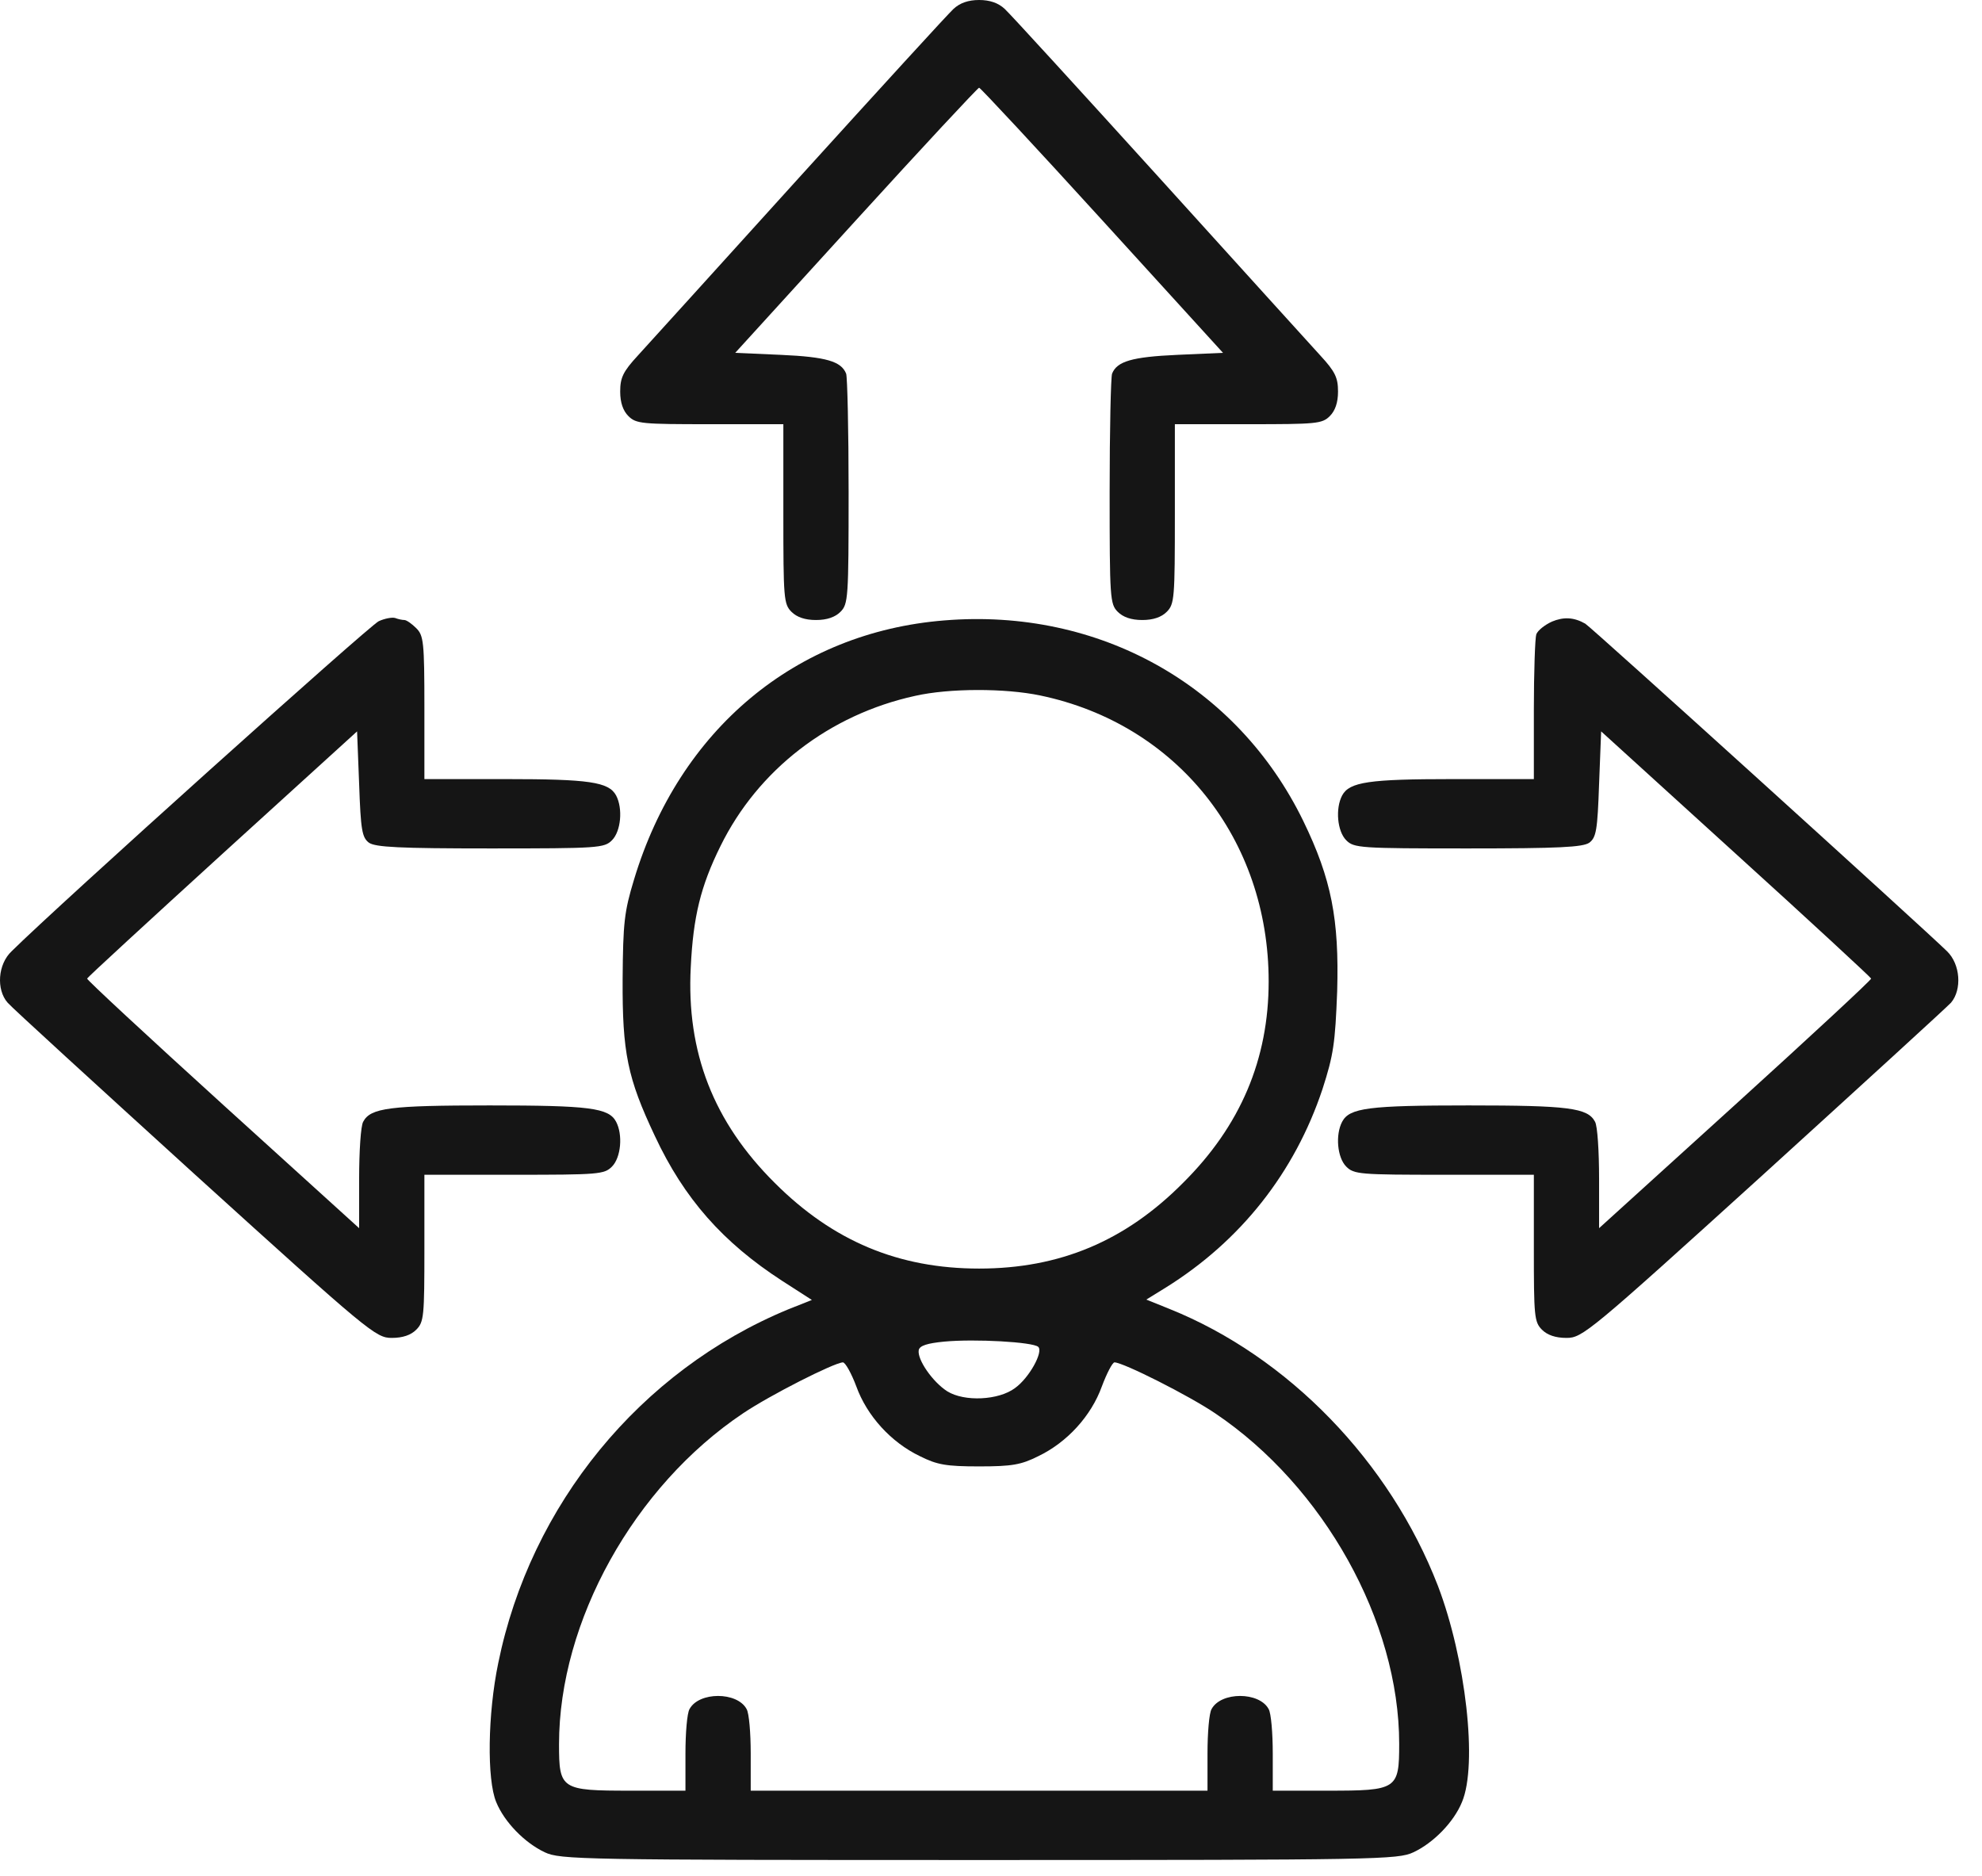 <svg width="56" height="53" viewBox="0 0 56 53" fill="none" xmlns="http://www.w3.org/2000/svg">
<path d="M26.938 0.254C26.777 0.403 24.829 2.535 22.582 5.013C20.347 7.479 18.296 9.749 18.019 10.048C17.604 10.498 17.523 10.671 17.523 11.062C17.523 11.374 17.604 11.604 17.754 11.754C17.973 11.973 18.134 11.984 20.059 11.984H22.133V14.52C22.133 16.905 22.144 17.066 22.363 17.285C22.513 17.435 22.744 17.516 23.055 17.516C23.366 17.516 23.596 17.435 23.746 17.285C23.965 17.066 23.977 16.905 23.977 13.897C23.977 12.157 23.942 10.648 23.907 10.556C23.769 10.21 23.354 10.083 22.064 10.025L20.773 9.968L24.184 6.223C26.062 4.16 27.63 2.478 27.664 2.478C27.699 2.478 29.266 4.16 31.144 6.223L34.555 9.968L33.264 10.025C31.974 10.083 31.559 10.21 31.421 10.556C31.386 10.648 31.352 12.157 31.352 13.897C31.352 16.905 31.363 17.066 31.582 17.285C31.732 17.435 31.962 17.516 32.273 17.516C32.585 17.516 32.815 17.435 32.965 17.285C33.184 17.066 33.195 16.905 33.195 14.52V11.984H35.27C37.194 11.984 37.355 11.973 37.574 11.754C37.724 11.604 37.805 11.374 37.805 11.062C37.805 10.671 37.724 10.498 37.309 10.048C37.033 9.749 34.981 7.479 32.746 5.013C30.499 2.535 28.551 0.403 28.39 0.254C28.206 0.081 27.964 0 27.664 0C27.364 0 27.122 0.081 26.938 0.254Z" fill="#151515"/>
<path d="M10.7 17.55C10.458 17.654 1.643 25.57 0.329 26.873C-0.063 27.241 -0.109 27.956 0.214 28.325C0.317 28.451 2.703 30.629 5.503 33.176C10.435 37.647 10.619 37.797 11.069 37.797C11.38 37.797 11.61 37.716 11.76 37.566C11.979 37.347 11.991 37.186 11.991 35.262V33.188H14.526C16.911 33.188 17.073 33.176 17.291 32.957C17.545 32.703 17.603 32.058 17.407 31.689C17.199 31.298 16.658 31.229 13.834 31.229C11.011 31.229 10.47 31.298 10.262 31.689C10.193 31.805 10.147 32.531 10.147 33.303V34.697L6.298 31.206C4.178 29.281 2.449 27.679 2.461 27.645C2.472 27.61 4.201 26.02 6.287 24.119L10.089 20.662L10.147 22.148C10.193 23.45 10.228 23.658 10.424 23.807C10.608 23.934 11.276 23.969 13.857 23.969C16.911 23.969 17.073 23.957 17.291 23.738C17.545 23.485 17.603 22.84 17.407 22.471C17.199 22.09 16.646 22.01 14.284 22.01H11.991V19.993C11.991 18.126 11.968 17.953 11.76 17.746C11.633 17.619 11.484 17.516 11.426 17.516C11.368 17.516 11.253 17.493 11.161 17.458C11.08 17.435 10.873 17.47 10.7 17.55Z" fill="#151515"/>
<path d="M26.684 17.527C22.49 17.861 19.194 20.604 17.915 24.845C17.638 25.755 17.604 26.066 17.592 27.656C17.581 29.742 17.73 30.456 18.503 32.093C19.332 33.867 20.427 35.1 22.098 36.184L22.939 36.725L22.271 36.99C18.088 38.719 14.988 42.51 14.078 46.981C13.778 48.422 13.755 50.277 14.02 50.91C14.25 51.475 14.827 52.063 15.391 52.328C15.829 52.535 16.405 52.547 27.664 52.547C38.922 52.547 39.498 52.535 39.936 52.328C40.501 52.063 41.077 51.475 41.307 50.91C41.757 49.85 41.411 46.854 40.628 44.803C39.268 41.288 36.398 38.327 33.045 36.979L32.388 36.714L32.93 36.38C35.062 35.054 36.583 33.118 37.366 30.768C37.678 29.8 37.724 29.477 37.781 28.002C37.839 25.974 37.62 24.833 36.825 23.197C34.958 19.359 31.052 17.17 26.684 17.527ZM29.392 19.648C33.253 20.454 35.845 23.704 35.845 27.725C35.845 29.926 35.05 31.805 33.425 33.418C31.789 35.066 29.934 35.838 27.664 35.838C25.394 35.838 23.538 35.066 21.89 33.418C20.162 31.701 19.39 29.73 19.517 27.322C19.586 25.905 19.793 25.04 20.358 23.9C21.418 21.745 23.435 20.189 25.855 19.659C26.823 19.44 28.401 19.44 29.392 19.648ZM29.335 38.05C29.484 38.189 29.081 38.926 28.678 39.214C28.217 39.56 27.249 39.606 26.765 39.306C26.35 39.041 25.912 38.408 25.958 38.143C25.981 38.016 26.2 37.947 26.684 37.901C27.549 37.82 29.185 37.912 29.335 38.05ZM24.195 39.168C24.495 39.998 25.175 40.747 25.993 41.139C26.477 41.381 26.73 41.427 27.664 41.427C28.597 41.427 28.851 41.381 29.335 41.139C30.153 40.747 30.833 39.998 31.132 39.168C31.27 38.799 31.432 38.488 31.489 38.488C31.732 38.488 33.587 39.422 34.336 39.929C37.401 41.991 39.533 45.806 39.533 49.263C39.533 50.553 39.475 50.588 37.516 50.588H35.961V49.539C35.961 48.963 35.914 48.398 35.845 48.283C35.58 47.788 34.497 47.788 34.232 48.283C34.163 48.398 34.117 48.963 34.117 49.539V50.588H27.664H21.211V49.539C21.211 48.963 21.165 48.398 21.095 48.283C20.83 47.788 19.747 47.788 19.482 48.283C19.413 48.398 19.367 48.963 19.367 49.539V50.588H17.811C15.852 50.588 15.795 50.553 15.795 49.274C15.795 45.806 17.915 41.991 20.992 39.929C21.764 39.41 23.561 38.5 23.815 38.488C23.884 38.488 24.057 38.799 24.195 39.168Z" fill="#151515"/>
<path d="M43.845 17.562C43.649 17.654 43.453 17.804 43.407 17.919C43.372 18.023 43.338 18.991 43.338 20.062V22.01H41.045C38.682 22.01 38.129 22.09 37.922 22.471C37.726 22.84 37.783 23.485 38.037 23.738C38.256 23.957 38.417 23.969 41.471 23.969C44.052 23.969 44.721 23.934 44.905 23.807C45.101 23.658 45.136 23.45 45.181 22.148L45.239 20.662L49.042 24.119C51.139 26.02 52.856 27.61 52.868 27.645C52.879 27.679 51.151 29.281 49.03 31.206L45.181 34.697V33.303C45.181 32.531 45.136 31.805 45.066 31.689C44.859 31.298 44.317 31.229 41.494 31.229C38.671 31.229 38.129 31.298 37.922 31.689C37.726 32.058 37.783 32.703 38.037 32.957C38.256 33.176 38.417 33.188 40.803 33.188H43.338V35.262C43.338 37.186 43.349 37.347 43.568 37.566C43.718 37.716 43.949 37.797 44.26 37.797C44.709 37.797 44.894 37.647 49.825 33.176C52.626 30.629 55.011 28.451 55.126 28.325C55.437 27.956 55.391 27.241 55.011 26.873C54.389 26.262 44.928 17.689 44.79 17.619C44.467 17.435 44.179 17.423 43.845 17.562Z" fill="#151515"/>
</svg>
